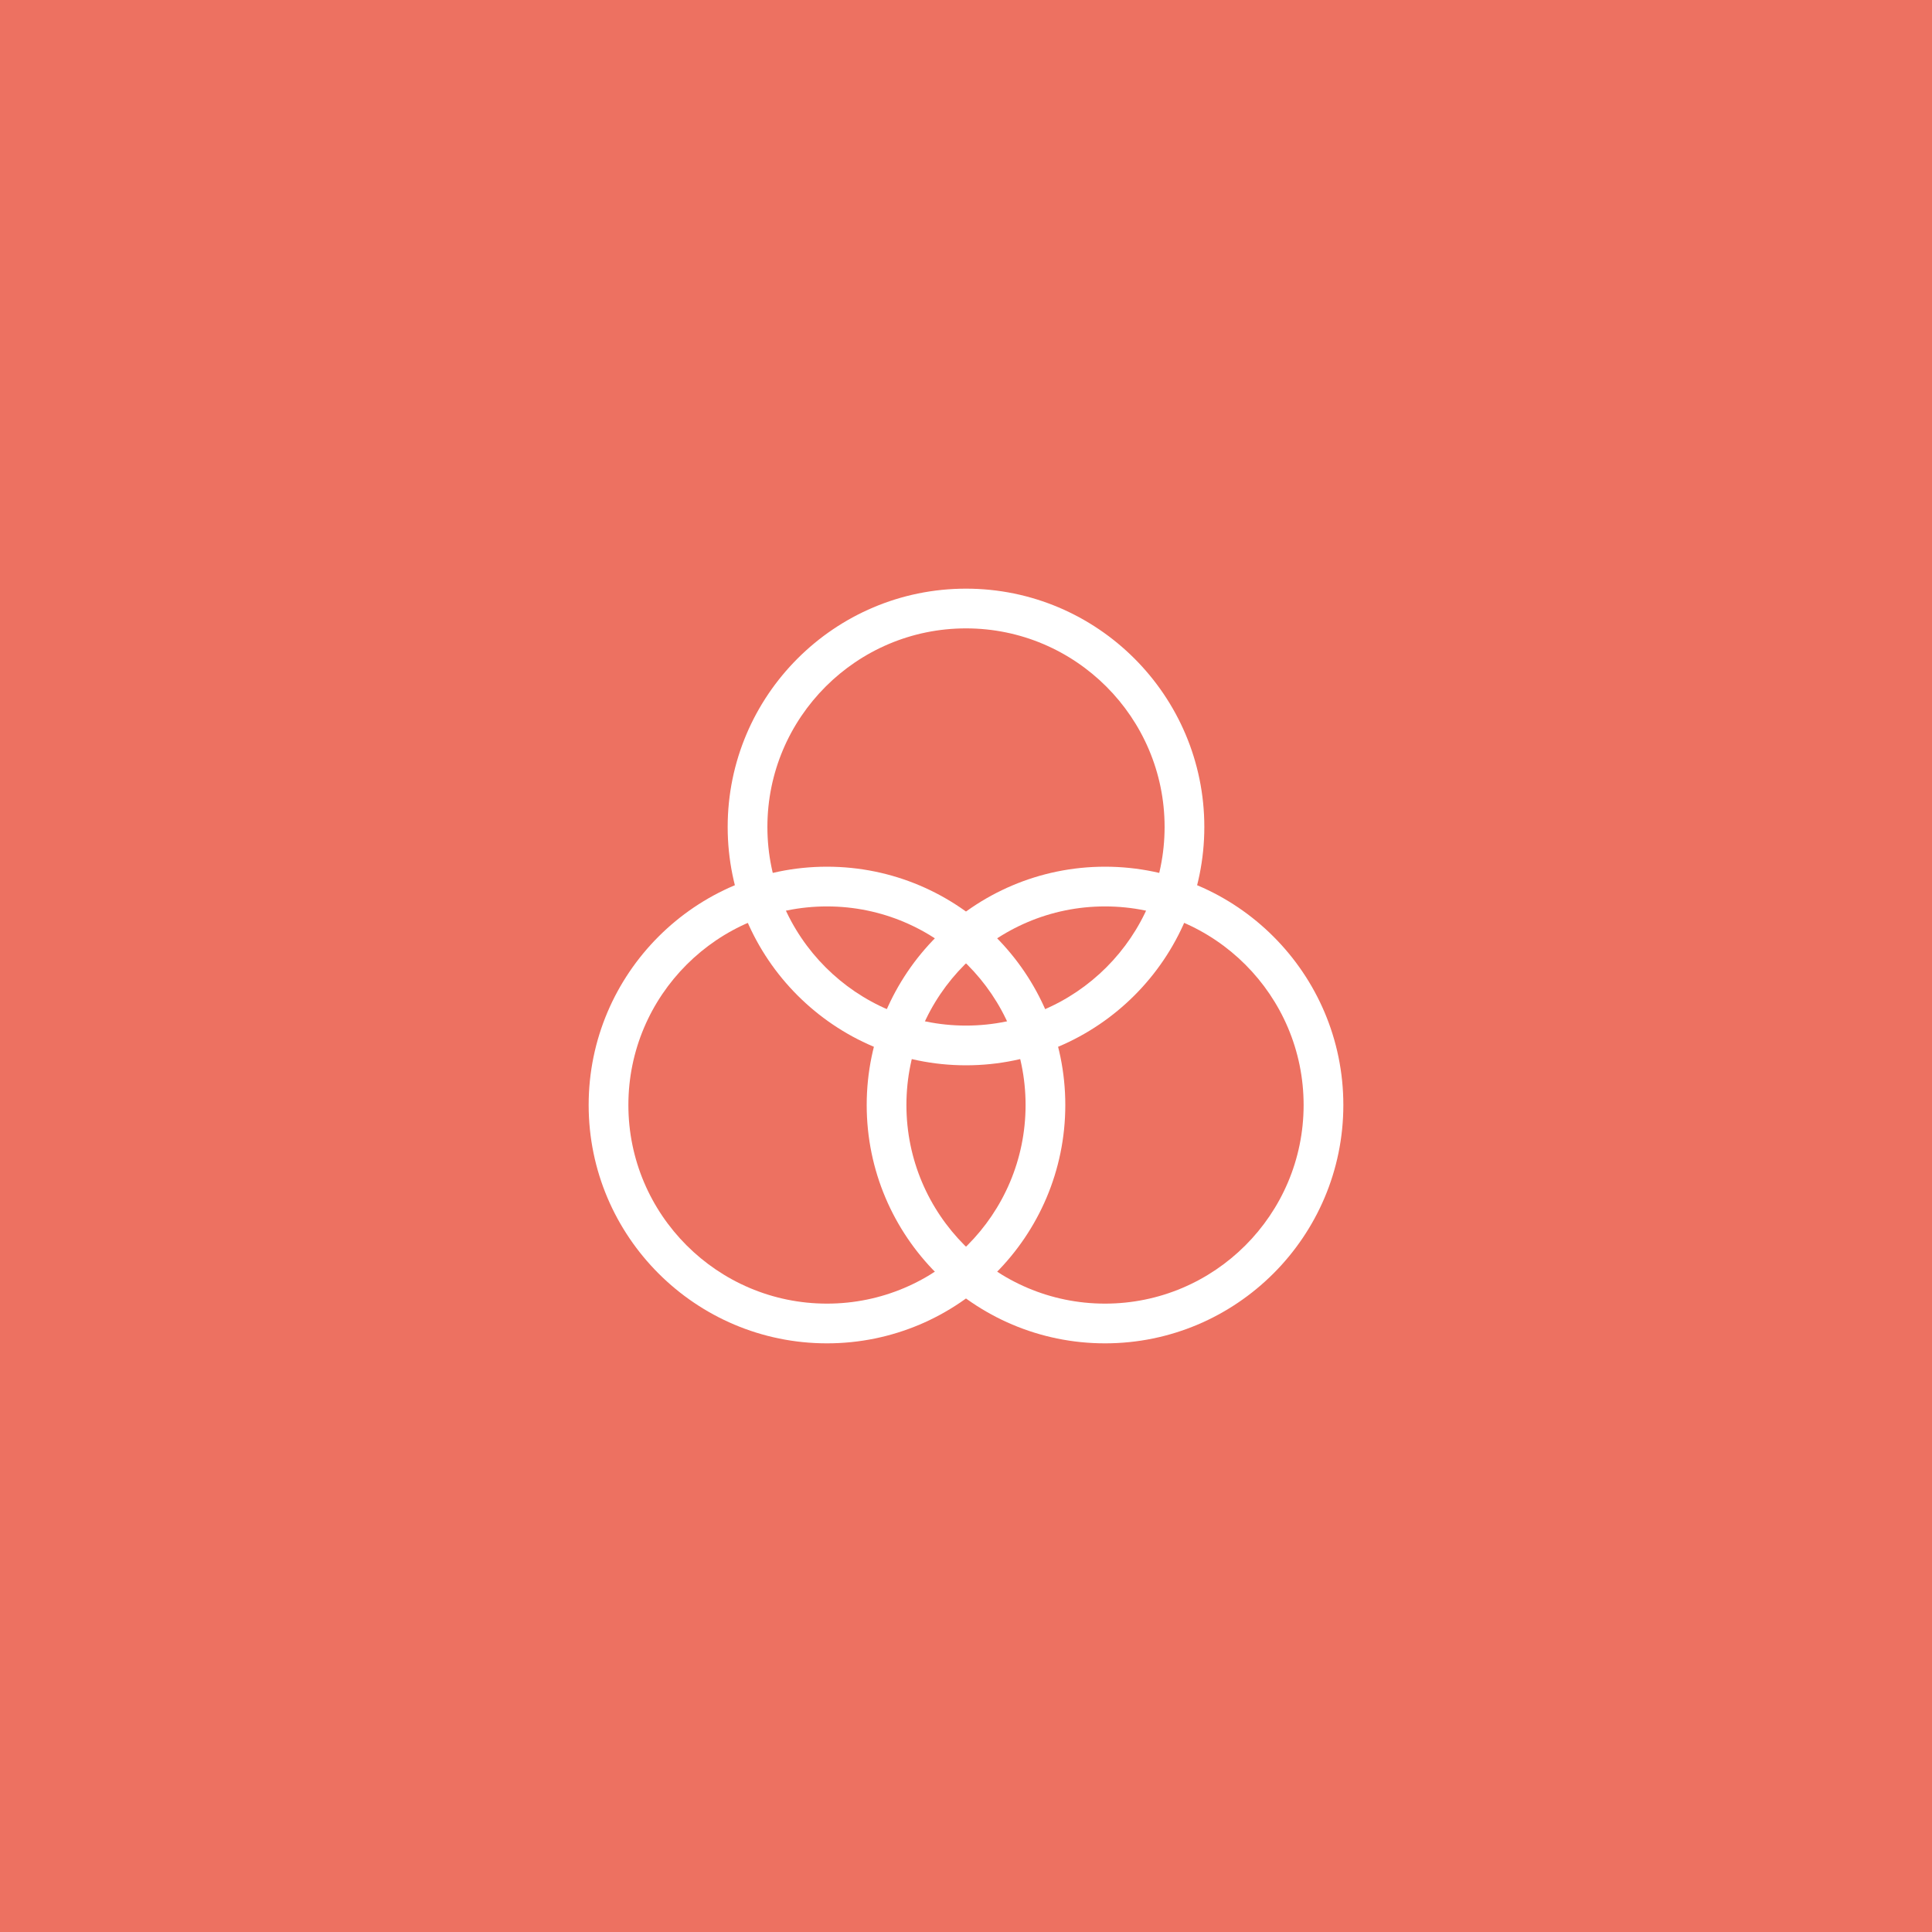 <?xml version="1.0" encoding="utf-8"?>
<!-- Generator: Adobe Illustrator 17.1.0, SVG Export Plug-In . SVG Version: 6.00 Build 0)  -->
<!DOCTYPE svg PUBLIC "-//W3C//DTD SVG 1.1//EN" "http://www.w3.org/Graphics/SVG/1.1/DTD/svg11.dtd">
<svg version="1.1" id="logo-design" xmlns="http://www.w3.org/2000/svg" xmlns:xlink="http://www.w3.org/1999/xlink" x="0px"
	 y="0px" viewBox="0 0 1024 1024" enable-background="new 0 0 1024 1024" xml:space="preserve">
<g id="logo-design-logo-design">
	<rect fill="#ED7161" width="1024" height="1024"/>
	<g id="logo-design-logo-design_1_">
		<g>
			<path fill="#FFFFFF" d="M438.316,712C368.666,712,312,655.339,312,585.685c0-69.655,56.666-126.316,126.316-126.316
				c69.649,0,126.315,56.661,126.315,126.316C564.631,655.339,507.965,712,438.316,712L438.316,712z M438.316,480.421
				c-58.044,0-105.263,47.225-105.263,105.264c0,58.038,47.219,105.263,105.263,105.263
				c58.044,0,105.263-47.225,105.263-105.263C543.579,527.645,496.359,480.421,438.316,480.421L438.316,480.421z"/>
		</g>
		<g>
			<path fill="#FFFFFF" d="M585.684,712c-69.649,0-126.315-56.661-126.315-126.315
				c0-69.655,56.666-126.316,126.315-126.316S712,516.029,712,585.685C712,655.339,655.333,712,585.684,712L585.684,712z
				 M585.684,480.421c-58.044,0-105.263,47.225-105.263,105.264c0,58.038,47.219,105.263,105.263,105.263
				c58.043,0,105.263-47.225,105.263-105.263C690.947,527.645,643.727,480.421,585.684,480.421L585.684,480.421z"/>
		</g>
		<g>
			<path fill="#FFFFFF" d="M512,564.632c-69.65,0-126.316-56.661-126.316-126.316C385.684,368.661,442.35,312,512,312
				c69.649,0,126.316,56.661,126.316,126.315C638.316,507.971,581.649,564.632,512,564.632L512,564.632z M512,333.053
				c-58.044,0-105.264,47.225-105.264,105.263c0,58.039,47.22,105.264,105.264,105.264
				c58.044,0,105.263-47.225,105.263-105.264C617.263,380.277,570.043,333.053,512,333.053L512,333.053z"/>
		</g>
	</g>
</g>
</svg>
